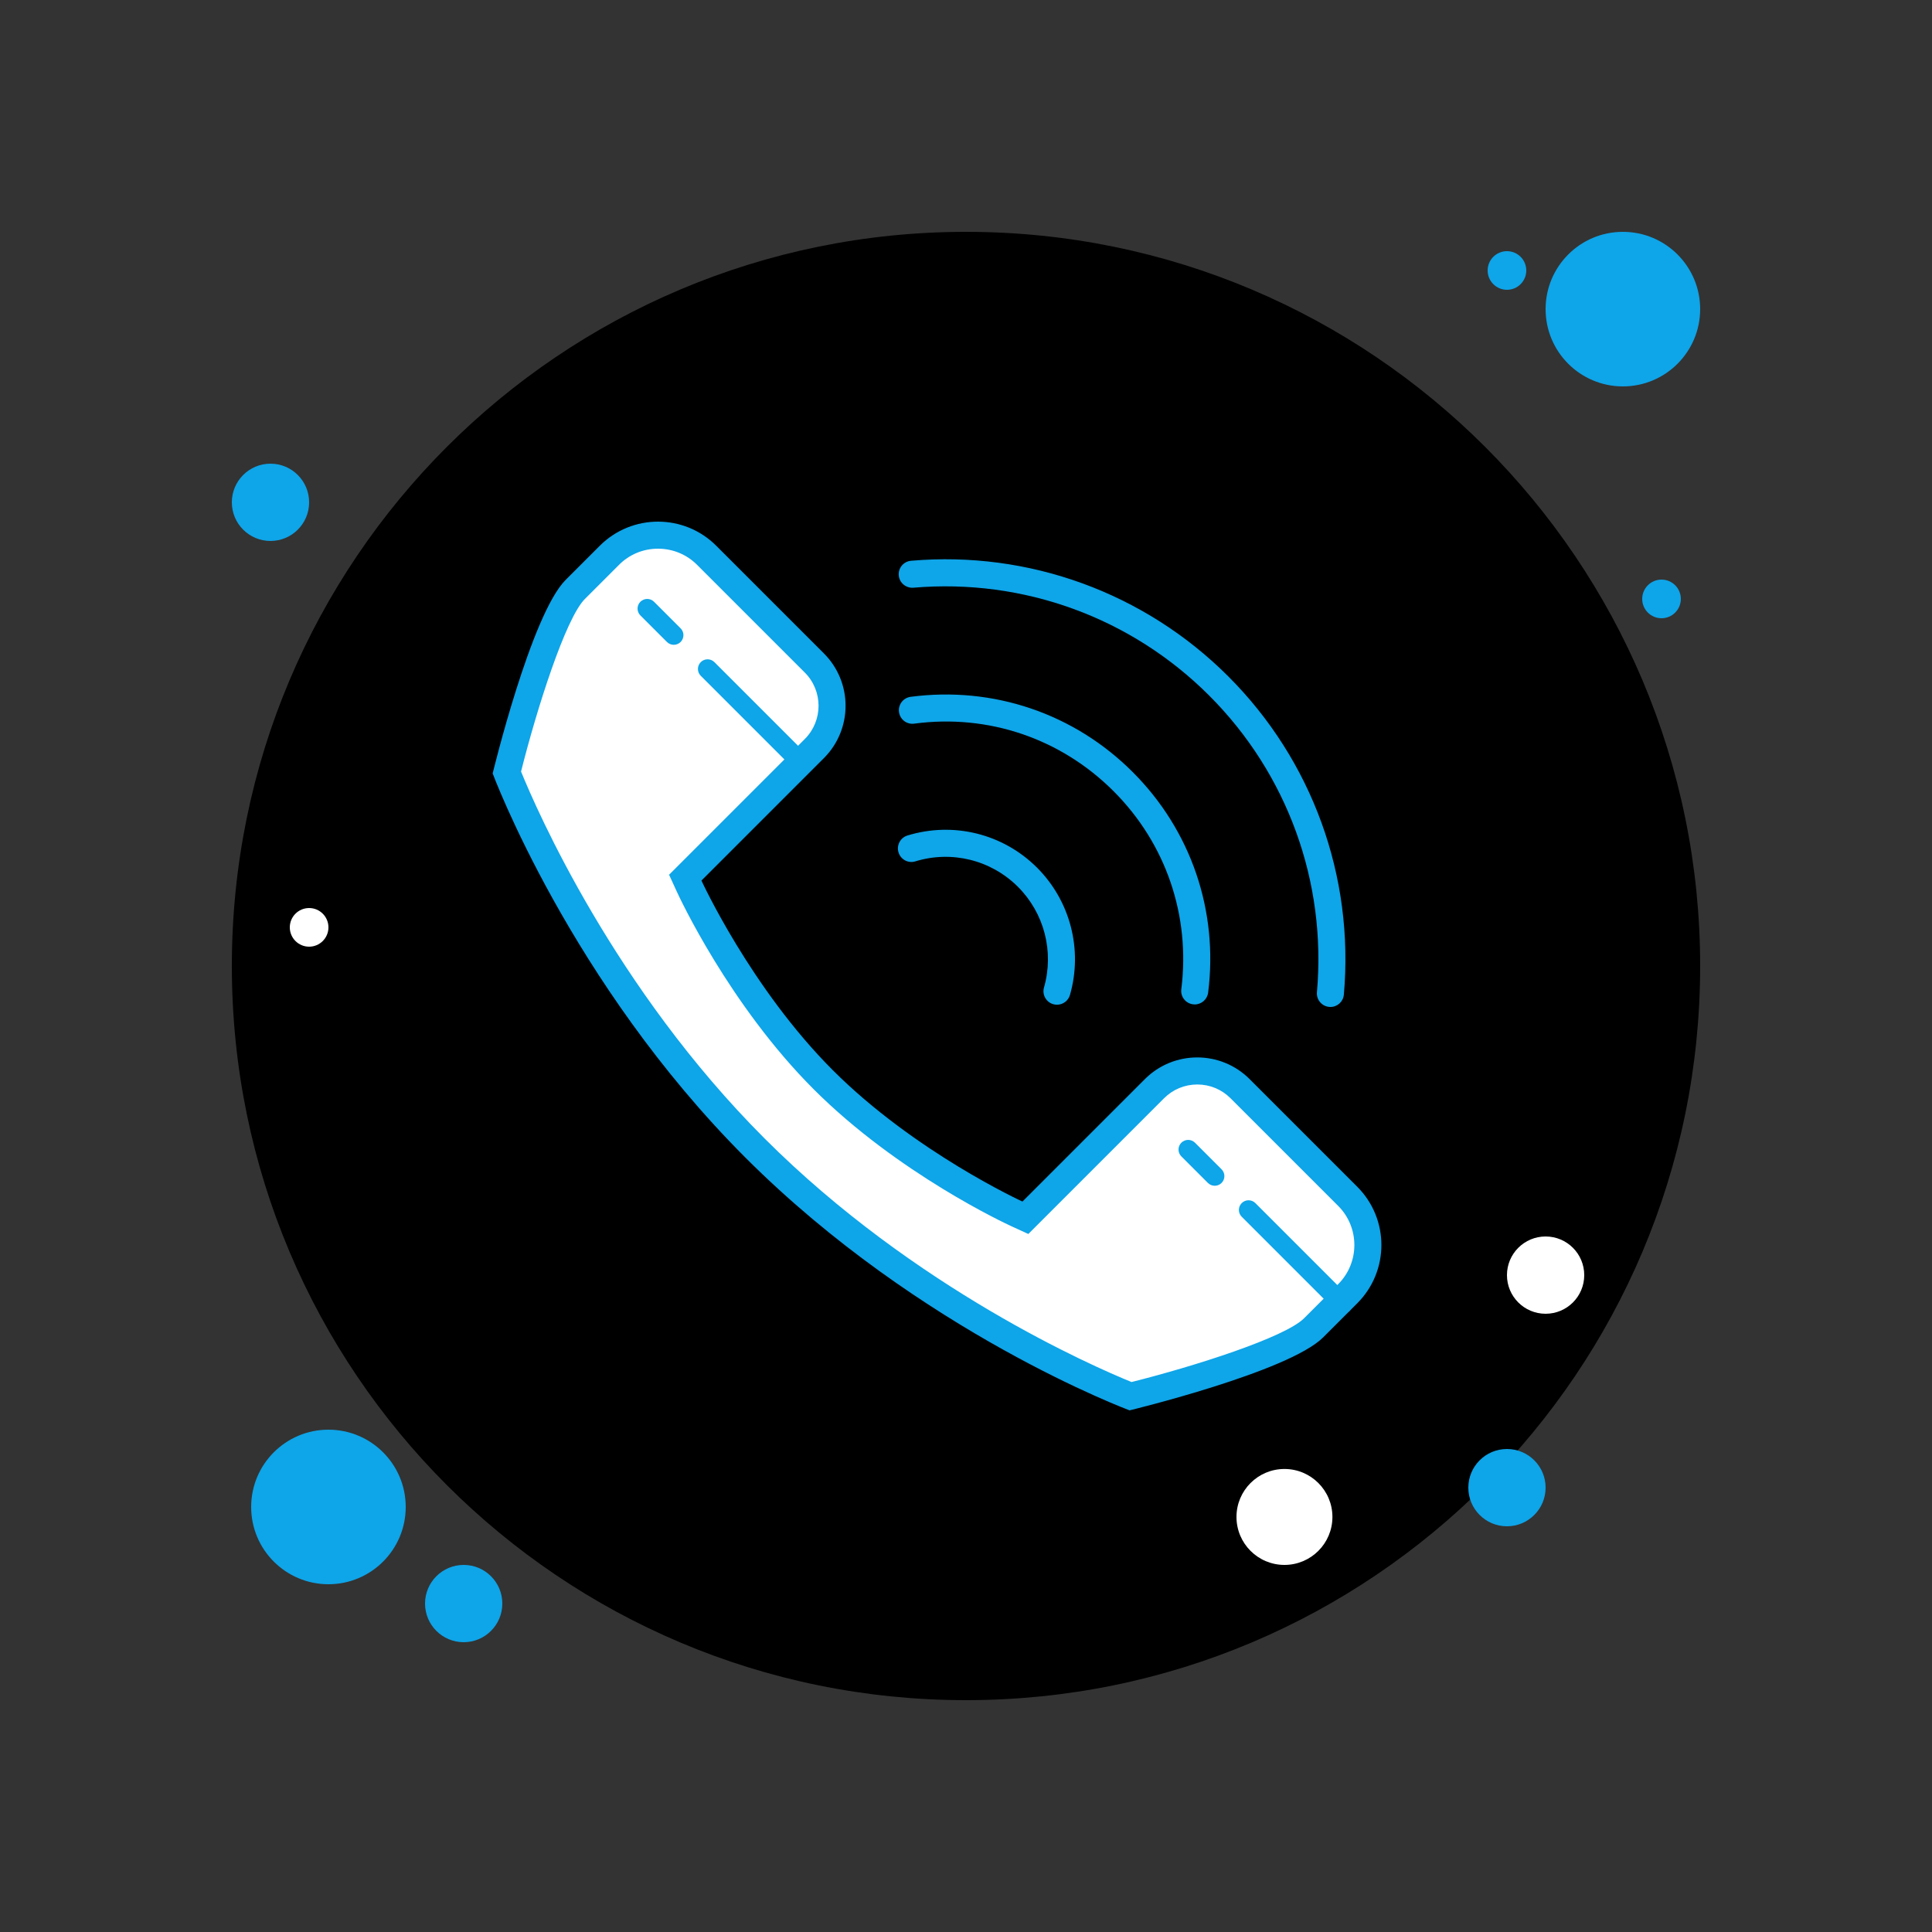 <svg version="1.1" xmlns="http://www.w3.org/2000/svg" xmlns:xlink="http://www.w3.org/1999/xlink" width="500px" height="500px" viewBox="0,0,256,256"><rect x="0" y="0" width="256" height="256" fill="#333333" stroke="none"/><g fill="none" fill-rule="nonzero" stroke="none" stroke-width="1" stroke-linecap="butt" stroke-linejoin="miter" stroke-miterlimit="10" stroke-dasharray="" stroke-dashoffset="0" font-family="none" font-weight="none" font-size="none" text-anchor="none" style="mix-blend-mode: normal"><g transform="scale(2.56,2.56)"><path d="M78,13c-0.552,0 -1,0.448 -1,1c0,0.552 0.448,1 1,1c0.552,0 1,-0.448 1,-1c0,-0.552 -0.448,-1 -1,-1z" fill="#0ea5e9"></path><path d="M50,12c-20.987,0 -38,17.013 -38,38c0,20.987 17.013,38 38,38c20.987,0 38,-17.013 38,-38c0,-20.987 -17.013,-38 -38,-38z" fill="#000000"></path><path d="M84,12c-2.209,0 -4,1.791 -4,4c0,2.209 1.791,4 4,4c2.209,0 4,-1.791 4,-4c0,-2.209 -1.791,-4 -4,-4z" fill="#0ea5e9"></path><path d="M14,24c-1.105,0 -2,0.895 -2,2c0,1.105 0.895,2 2,2c1.105,0 2,-0.895 2,-2c0,-1.105 -0.895,-2 -2,-2z" fill="#0ea5e9"></path><path d="M78,75c-1.105,0 -2,0.895 -2,2c0,1.105 0.895,2 2,2c1.105,0 2,-0.895 2,-2c0,-1.105 -0.895,-2 -2,-2zM17,74c-2.209,0 -4,1.791 -4,4c0,2.209 1.791,4 4,4c2.209,0 4,-1.791 4,-4c0,-2.209 -1.791,-4 -4,-4z" fill="#0ea5e9"></path><path d="M24,81c-1.105,0 -2,0.895 -2,2c0,1.105 0.895,2 2,2c1.105,0 2,-0.895 2,-2c0,-1.105 -0.895,-2 -2,-2z" fill="#0ea5e9"></path><path d="M66.483,76.034c-1.371,0 -2.483,1.112 -2.483,2.483c0,1.371 1.112,2.483 2.483,2.483c1.371,0 2.483,-1.112 2.483,-2.483c0,-1.371 -1.112,-2.483 -2.483,-2.483zM16,47c-0.552,0 -1,0.448 -1,1c0,0.552 0.448,1 1,1c0.552,0 1,-0.448 1,-1c0,-0.552 -0.448,-1 -1,-1z" fill="#ffffff"></path><path d="M86,30c-0.552,0 -1,0.448 -1,1c0,0.552 0.448,1 1,1c0.552,0 1,-0.448 1,-1c0,-0.552 -0.448,-1 -1,-1z" fill="#0ea5e9"></path><path d="M80,64c-1.105,0 -2,0.895 -2,2c0,1.105 0.895,2 2,2c1.105,0 2,-0.895 2,-2c0,-1.105 -0.895,-2 -2,-2z" fill="#ffffff"></path><g><path d="M58.515,72.268c-1.497,-0.594 -11.25,-4.658 -19.438,-12.845c-8.187,-8.188 -12.251,-17.94 -12.845,-19.438c0.591,-2.388 2.23,-8.167 3.542,-9.478l1.764,-1.764c0.673,-0.673 1.568,-1.044 2.521,-1.044c0.952,0 1.848,0.371 2.521,1.044l5.57,5.571c0.593,0.592 0.919,1.379 0.919,2.216c0,0.836 -0.326,1.623 -0.919,2.215l-6.681,6.682l0.202,0.442c0.106,0.231 2.654,5.731 6.94,10.019c4.287,4.286 9.786,6.834 10.018,6.94l0.442,0.202l6.683,-6.682c0.592,-0.592 1.379,-0.918 2.215,-0.918c0.837,0 1.624,0.326 2.216,0.918l5.57,5.571c0.674,0.674 1.045,1.568 1.045,2.521c0,0.953 -0.371,1.848 -1.045,2.521l-1.763,1.763c-1.31,1.314 -7.09,2.953 -9.477,3.544z" fill="#ffffff"></path><path d="M34.059,28.4c0.765,0 1.485,0.298 2.026,0.84l5.571,5.571c0.949,0.949 0.949,2.492 0,3.441l-6.337,6.337l-0.688,0.688l0.406,0.885c0.108,0.237 2.707,5.846 7.082,10.221c4.375,4.375 9.985,6.973 10.222,7.082l0.885,0.406l0.688,-0.688l6.337,-6.337c0.46,-0.46 1.071,-0.713 1.721,-0.713c0.65,0 1.261,0.253 1.721,0.713l5.571,5.571c1.117,1.117 1.117,2.935 0,4.052l-1.763,1.763c-0.995,0.995 -5.674,2.485 -8.932,3.302c-1.989,-0.809 -11.211,-4.824 -18.993,-12.606c-7.782,-7.782 -11.797,-17.004 -12.606,-18.993c0.818,-3.258 2.307,-7.937 3.303,-8.932l1.763,-1.763c0.538,-0.542 1.258,-0.84 2.023,-0.84M34.059,27c-1.092,0 -2.183,0.417 -3.016,1.25l-1.763,1.763c-1.789,1.787 -3.78,10.02 -3.78,10.02c0,0 4.013,10.815 13.082,19.884c9.07,9.07 19.885,13.083 19.885,13.083c0,0 8.233,-1.991 10.021,-3.779l1.763,-1.763c1.666,-1.666 1.666,-4.366 0,-6.032l-5.571,-5.571c-0.749,-0.749 -1.73,-1.123 -2.711,-1.123c-0.981,0 -1.962,0.374 -2.711,1.123l-6.337,6.337c0,0 -5.568,-2.551 -9.815,-6.799c-4.247,-4.247 -6.799,-9.815 -6.799,-9.815l6.337,-6.337c1.497,-1.497 1.497,-3.924 0,-5.421l-5.571,-5.571c-0.831,-0.832 -1.922,-1.249 -3.014,-1.249z" fill="#0ea5e9"></path></g><g fill="#0ea5e9"><path d="M41.5,40c-0.128,0 -0.256,-0.049 -0.354,-0.146l-4.875,-4.875c-0.195,-0.195 -0.195,-0.512 0,-0.707c0.195,-0.195 0.512,-0.195 0.707,0l4.875,4.875c0.195,0.195 0.195,0.512 0,0.707c-0.097,0.097 -0.225,0.146 -0.353,0.146z"></path></g><g fill="#0ea5e9"><path d="M34.875,33.375c-0.128,0 -0.256,-0.049 -0.354,-0.146l-1.375,-1.375c-0.195,-0.195 -0.195,-0.512 0,-0.707c0.195,-0.195 0.512,-0.195 0.707,0l1.375,1.375c0.195,0.195 0.195,0.512 0,0.707c-0.097,0.097 -0.225,0.146 -0.353,0.146z"></path></g><g fill="#0ea5e9"><path d="M69.5,68c-0.128,0 -0.256,-0.049 -0.354,-0.146l-4.875,-4.875c-0.195,-0.195 -0.195,-0.512 0,-0.707c0.195,-0.195 0.512,-0.195 0.707,0l4.875,4.875c0.195,0.195 0.195,0.512 0,0.707c-0.097,0.097 -0.225,0.146 -0.353,0.146z"></path></g><g fill="#0ea5e9"><path d="M62.875,61.375c-0.128,0 -0.256,-0.049 -0.354,-0.146l-1.375,-1.375c-0.195,-0.195 -0.195,-0.512 0,-0.707c0.195,-0.195 0.512,-0.195 0.707,0l1.375,1.375c0.195,0.195 0.195,0.512 0,0.707c-0.097,0.097 -0.225,0.146 -0.353,0.146z"></path></g><g fill="#0ea5e9"><path d="M68.863,52.12c-0.021,0 -0.042,-0.001 -0.063,-0.003c-0.385,-0.034 -0.67,-0.374 -0.636,-0.759c0.505,-5.71 -1.528,-11.307 -5.577,-15.356c-4.035,-4.036 -9.612,-6.069 -15.311,-5.582c-0.38,0.03 -0.724,-0.251 -0.757,-0.638c-0.033,-0.385 0.252,-0.724 0.638,-0.757c6.098,-0.529 12.091,1.657 16.42,5.986c4.343,4.344 6.522,10.347 5.981,16.47c-0.031,0.365 -0.336,0.639 -0.695,0.639z"></path><path d="M61.839,51.989c-0.029,0 -0.059,-0.002 -0.089,-0.006c-0.384,-0.048 -0.655,-0.398 -0.606,-0.782c0.48,-3.806 -0.797,-7.541 -3.506,-10.249c-2.729,-2.729 -6.487,-4.007 -10.32,-3.496c-0.388,0.052 -0.735,-0.219 -0.786,-0.603c-0.051,-0.383 0.219,-0.735 0.603,-0.786c4.262,-0.559 8.455,0.854 11.494,3.895c3.017,3.016 4.439,7.177 3.904,11.415c-0.046,0.353 -0.346,0.612 -0.694,0.612zM54.709,52.004c-0.063,0 -0.128,-0.009 -0.192,-0.027c-0.372,-0.106 -0.587,-0.494 -0.48,-0.865c0.53,-1.853 0.014,-3.849 -1.348,-5.21c-1.391,-1.39 -3.425,-1.894 -5.308,-1.319c-0.371,0.118 -0.762,-0.094 -0.874,-0.464c-0.113,-0.369 0.094,-0.761 0.464,-0.874c2.382,-0.729 4.951,-0.09 6.708,1.667c1.721,1.721 2.373,4.244 1.703,6.585c-0.088,0.307 -0.368,0.507 -0.673,0.507z"></path></g></g></g></svg>